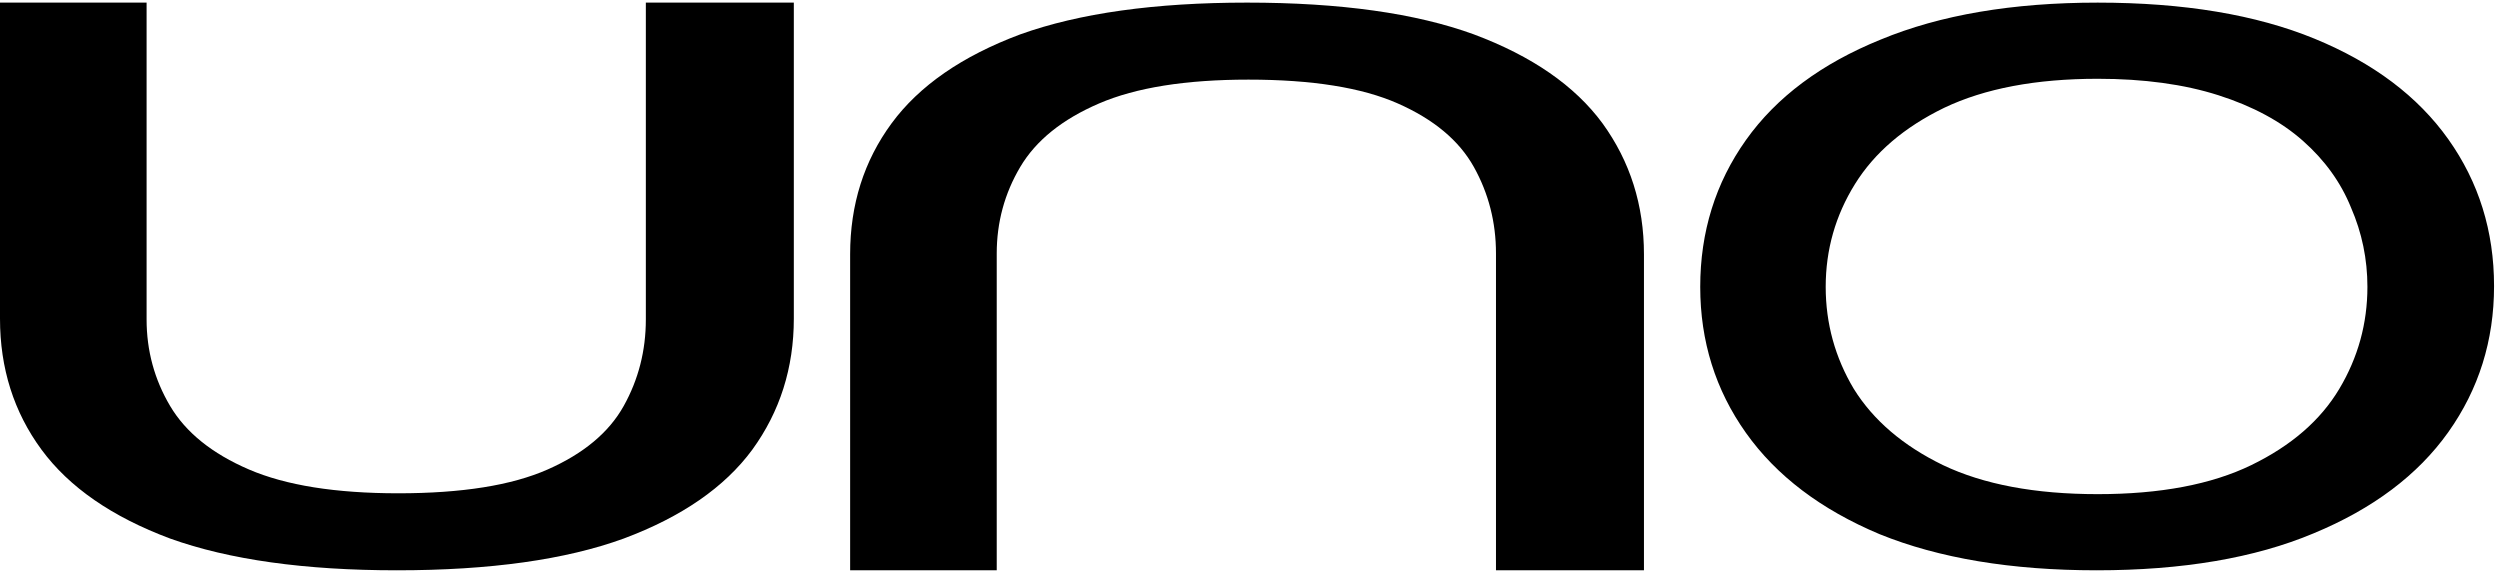 <svg width="240" height="55" viewBox="0 0 240 55" fill="none" xmlns="http://www.w3.org/2000/svg">
<path d="M38.103 54.749C29.252 54.749 21.995 53.733 16.33 51.7C10.754 49.617 6.638 46.772 3.983 43.164C1.328 39.556 0 35.364 0 30.587V0.252H14.073V30.664C14.073 33.662 14.825 36.431 16.33 38.972C17.835 41.512 20.357 43.545 23.898 45.069C27.438 46.594 32.218 47.356 38.236 47.356C44.343 47.356 49.123 46.594 52.575 45.069C56.027 43.545 58.461 41.512 59.877 38.972C61.293 36.431 62.001 33.662 62.001 30.664V0.252H76.207V30.587C76.207 35.313 74.879 39.505 72.224 43.164C69.569 46.772 65.453 49.617 59.877 51.7C54.301 53.733 47.043 54.749 38.103 54.749Z" fill="#0C4A6E" style="fill:#0C4A6E;fill:color(display-p3 0.047 0.29 0.431);fill-opacity:1;"/>
<path d="M119.717 0.251C110.866 0.251 103.608 1.267 97.943 3.3C92.367 5.383 88.251 8.229 85.596 11.836C82.941 15.444 81.613 19.636 81.613 24.413V54.748H95.686V24.337C95.686 21.339 96.439 18.569 97.943 16.029C99.448 13.488 101.97 11.455 105.511 9.931C109.051 8.407 113.831 7.644 119.849 7.644C125.957 7.644 130.736 8.407 134.188 9.931C137.64 11.455 140.074 13.488 141.49 16.029C142.906 18.569 143.614 21.339 143.614 24.337V54.748H157.82V24.413C157.82 19.687 156.492 15.495 153.837 11.836C151.182 8.229 147.066 5.383 141.49 3.3C135.914 1.267 128.656 0.251 119.717 0.251Z" fill="#0C4A6E" style="fill:#0C4A6E;fill:color(display-p3 0.047 0.29 0.431);fill-opacity:1;"/>
<path d="M201.269 54.749C193.089 54.749 186.148 53.593 180.445 51.282C174.816 48.92 170.539 45.679 167.612 41.558C164.686 37.438 163.222 32.764 163.222 27.538C163.222 22.262 164.686 17.563 167.612 13.443C170.539 9.322 174.854 6.106 180.557 3.795C186.26 1.433 193.202 0.252 201.382 0.252C209.636 0.252 216.578 1.408 222.206 3.719C227.834 6.031 232.112 9.247 235.038 13.367C237.965 17.488 239.429 22.186 239.429 27.463C239.429 32.689 237.965 37.362 235.038 41.483C232.112 45.603 227.797 48.845 222.094 51.206C216.465 53.568 209.524 54.749 201.269 54.749ZM201.382 47.438C207.385 47.438 212.3 46.508 216.128 44.649C219.955 42.789 222.769 40.352 224.57 37.337C226.371 34.322 227.272 31.056 227.272 27.538C227.272 24.875 226.746 22.337 225.696 19.925C224.72 17.513 223.182 15.377 221.08 13.518C218.979 11.659 216.278 10.202 212.976 9.146C209.674 8.091 205.809 7.563 201.382 7.563C195.453 7.563 190.538 8.493 186.636 10.352C182.808 12.212 179.957 14.649 178.081 17.664C176.205 20.679 175.267 23.971 175.267 27.538C175.267 31.056 176.167 34.322 177.968 37.337C179.844 40.352 182.696 42.789 186.523 44.649C190.425 46.508 195.378 47.438 201.382 47.438Z" fill="#0C4A6E" style="fill:#0C4A6E;fill:color(display-p3 0.047 0.29 0.431);fill-opacity:1;"/>
</svg>
